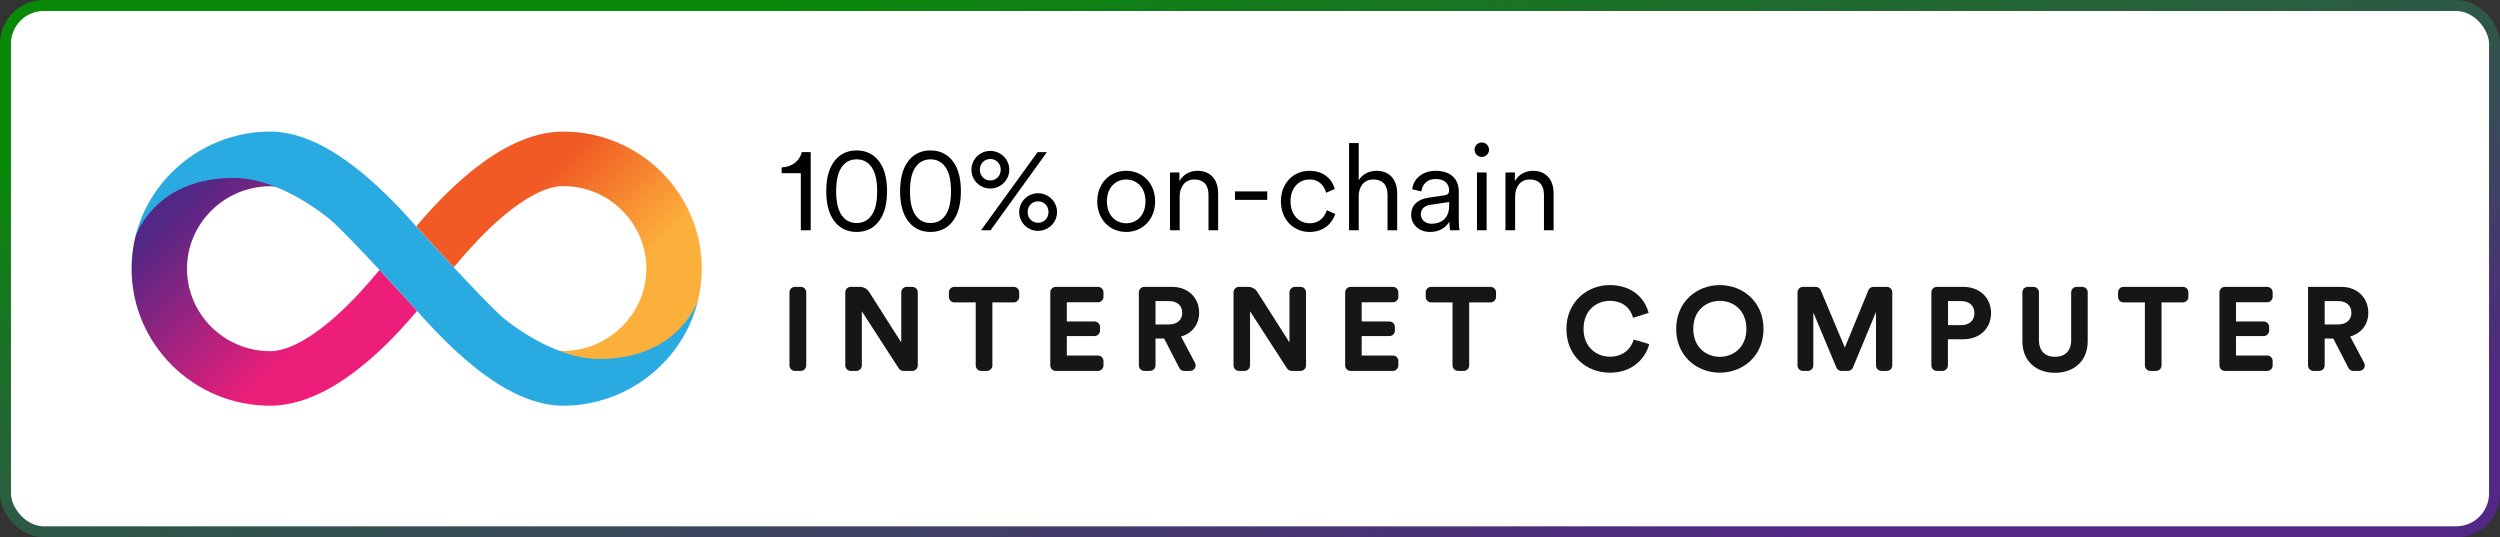 <svg width="684" height="147" viewBox="0 0 228 49" fill="none" xmlns="http://www.w3.org/2000/svg">
<rect x="0" y="0" width="228" height="49" fill="#333333" stroke="none"/>
<rect x="0.5" y="0.5" width="227" height="48" rx="3.5" fill="white" stroke="url(#paint0_linear_1810_46)"/>
<path d="M51.37 12C48.463 12 45.295 13.517 41.945 16.504C40.356 17.919 38.984 19.436 37.955 20.649C37.955 20.649 37.955 20.649 37.964 20.658V20.649C37.964 20.649 39.589 22.45 41.386 24.381C42.352 23.213 43.742 21.623 45.34 20.189C48.319 17.533 50.26 16.972 51.37 16.972C55.55 16.972 58.945 20.346 58.945 24.491C58.945 28.608 55.541 31.982 51.37 32.009C51.181 32.009 50.937 31.982 50.63 31.917C51.849 32.45 53.158 32.836 54.404 32.836C62.059 32.836 63.558 27.754 63.657 27.386C63.883 26.458 64 25.483 64 24.482C64 17.607 58.331 12 51.37 12Z" fill="url(#paint1_linear_1810_46)"/>
<path d="M24.63 37C27.537 37 30.706 35.483 34.055 32.496C35.644 31.081 37.016 29.564 38.045 28.351C38.045 28.351 38.045 28.351 38.036 28.342V28.351C38.036 28.351 36.411 26.549 34.614 24.619C33.649 25.787 32.258 27.377 30.66 28.811C27.681 31.467 25.74 32.028 24.63 32.028C20.45 32.018 17.055 28.645 17.055 24.5C17.055 20.382 20.459 17.009 24.63 16.982C24.819 16.982 25.063 17.009 25.37 17.073C24.151 16.54 22.842 16.154 21.596 16.154C13.941 16.154 12.451 21.237 12.343 21.596C12.117 22.533 12 23.498 12 24.5C12 31.393 17.669 37 24.63 37Z" fill="url(#paint2_linear_1810_46)"/>
<path d="M54.386 32.726C50.468 32.625 46.396 29.482 45.565 28.7C43.417 26.678 38.461 21.21 38.072 20.778C34.443 16.632 29.523 12 24.63 12H24.621H24.612C18.672 12.028 13.679 16.127 12.343 21.596C12.443 21.237 14.402 16.053 21.588 16.237C25.506 16.338 29.595 19.528 30.435 20.309C32.584 22.331 37.54 27.8 37.928 28.232C41.557 32.368 46.477 37 51.37 37H51.379H51.388C57.329 36.972 62.33 32.873 63.657 27.404C63.549 27.763 61.581 32.901 54.386 32.726Z" fill="#29ABE2"/>
<path d="M73.03 33.827C73.306 33.827 73.53 33.603 73.53 33.327V26.662C73.53 26.386 73.306 26.162 73.03 26.162H72.5C72.224 26.162 72 26.386 72 26.662V33.327C72 33.603 72.224 33.827 72.5 33.827H73.03Z" fill="#161617"/>
<path d="M83.202 33.827C83.478 33.827 83.702 33.603 83.702 33.327V26.662C83.702 26.386 83.478 26.162 83.202 26.162H82.694C82.417 26.162 82.194 26.386 82.194 26.662V31.232L79.264 26.626C79.081 26.337 78.762 26.162 78.42 26.162H77.59C77.313 26.162 77.09 26.386 77.09 26.662V33.327C77.09 33.603 77.313 33.827 77.59 33.827H78.098C78.374 33.827 78.598 33.603 78.598 33.327V28.389L81.969 33.599C82.061 33.741 82.219 33.827 82.389 33.827H83.202Z" fill="#161617"/>
<path d="M92.454 27.578C92.73 27.578 92.954 27.355 92.954 27.078V26.662C92.954 26.386 92.73 26.162 92.454 26.162H87.038C86.762 26.162 86.538 26.386 86.538 26.662V27.078C86.538 27.355 86.762 27.578 87.038 27.578H88.986V33.327C88.986 33.603 89.21 33.827 89.486 33.827H90.005C90.281 33.827 90.505 33.603 90.505 33.327V27.578H92.454Z" fill="#161617"/>
<path d="M100.138 33.827C100.415 33.827 100.638 33.603 100.638 33.327V32.922C100.638 32.645 100.415 32.422 100.138 32.422H97.294V30.649H99.822C100.098 30.649 100.322 30.425 100.322 30.149V29.819C100.322 29.543 100.098 29.319 99.822 29.319H97.294V27.568H100.138C100.415 27.568 100.638 27.344 100.638 27.068V26.662C100.638 26.386 100.415 26.162 100.138 26.162H96.286C96.01 26.162 95.786 26.386 95.786 26.662V33.327C95.786 33.603 96.01 33.827 96.286 33.827H100.138Z" fill="#161617"/>
<path d="M107.55 33.556C107.635 33.722 107.807 33.827 107.994 33.827H108.541C108.918 33.827 109.16 33.426 108.983 33.093L107.711 30.692C108.727 30.4 109.361 29.589 109.361 28.519C109.361 27.189 108.4 26.162 106.891 26.162H104.364C104.088 26.162 103.864 26.386 103.864 26.662V33.327C103.864 33.603 104.088 33.827 104.364 33.827H104.883C105.159 33.827 105.383 33.603 105.383 33.327V30.876H106.17L107.55 33.556ZM105.383 29.589V27.459H106.607C107.372 27.459 107.82 27.881 107.82 28.53C107.82 29.157 107.372 29.589 106.607 29.589H105.383Z" fill="#161617"/>
<path d="M118.609 33.827C118.885 33.827 119.109 33.603 119.109 33.327V26.662C119.109 26.386 118.885 26.162 118.609 26.162H118.101C117.825 26.162 117.601 26.386 117.601 26.662V31.232L114.671 26.626C114.488 26.337 114.17 26.162 113.828 26.162H112.997C112.721 26.162 112.497 26.386 112.497 26.662V33.327C112.497 33.603 112.721 33.827 112.997 33.827H113.505C113.781 33.827 114.005 33.603 114.005 33.327V28.389L117.377 33.599C117.469 33.741 117.627 33.827 117.796 33.827H118.609Z" fill="#161617"/>
<path d="M127.03 33.827C127.306 33.827 127.53 33.603 127.53 33.327V32.922C127.53 32.645 127.306 32.422 127.03 32.422H124.186V30.649H126.713C126.989 30.649 127.213 30.425 127.213 30.149V29.819C127.213 29.543 126.989 29.319 126.713 29.319H124.186V27.568H127.03C127.306 27.568 127.53 27.344 127.53 27.068V26.662C127.53 26.386 127.306 26.162 127.03 26.162H123.178C122.901 26.162 122.678 26.386 122.678 26.662V33.327C122.678 33.603 122.901 33.827 123.178 33.827H127.03Z" fill="#161617"/>
<path d="M135.939 27.578C136.215 27.578 136.439 27.355 136.439 27.078V26.662C136.439 26.386 136.215 26.162 135.939 26.162H130.523C130.247 26.162 130.023 26.386 130.023 26.662V27.078C130.023 27.355 130.247 27.578 130.523 27.578H132.471V33.327C132.471 33.603 132.695 33.827 132.971 33.827H133.491C133.767 33.827 133.991 33.603 133.991 33.327V27.578H135.939Z" fill="#161617"/>
<path d="M146.823 33.989C148.998 33.989 150.113 32.562 150.408 31.384L148.998 30.962C148.79 31.676 148.146 32.53 146.823 32.53C145.577 32.53 144.419 31.632 144.419 30C144.419 28.259 145.643 27.438 146.801 27.438C148.146 27.438 148.747 28.249 148.932 28.984L150.353 28.541C150.047 27.297 148.943 26 146.801 26C144.725 26 142.856 27.557 142.856 30C142.856 32.443 144.659 33.989 146.823 33.989Z" fill="#161617"/>
<path d="M154.428 29.989C154.428 28.259 155.653 27.438 156.844 27.438C158.046 27.438 159.27 28.259 159.27 29.989C159.27 31.719 158.046 32.541 156.844 32.541C155.653 32.541 154.428 31.719 154.428 29.989ZM152.866 30C152.866 32.465 154.745 33.989 156.844 33.989C158.953 33.989 160.833 32.465 160.833 30C160.833 27.524 158.953 26 156.844 26C154.745 26 152.866 27.524 152.866 30Z" fill="#161617"/>
<path d="M172.077 33.827C172.354 33.827 172.577 33.603 172.577 33.327V26.662C172.577 26.386 172.354 26.162 172.077 26.162H170.858C170.655 26.162 170.472 26.285 170.395 26.472L168.249 31.697L166.05 26.468C165.972 26.283 165.79 26.162 165.589 26.162H164.432C164.156 26.162 163.932 26.386 163.932 26.662V33.327C163.932 33.603 164.156 33.827 164.432 33.827H164.875C165.151 33.827 165.375 33.603 165.375 33.327V28.497L167.476 33.52C167.554 33.706 167.736 33.827 167.937 33.827H168.528C168.73 33.827 168.912 33.705 168.989 33.519L171.091 28.454V33.327C171.091 33.603 171.315 33.827 171.591 33.827H172.077Z" fill="#161617"/>
<path d="M177.66 29.654V27.459H178.851C179.605 27.459 180.065 27.881 180.065 28.562C180.065 29.222 179.605 29.654 178.851 29.654H177.66ZM179.037 30.941C180.567 30.941 181.584 29.946 181.584 28.551C181.584 27.168 180.567 26.162 179.037 26.162H176.641C176.365 26.162 176.141 26.386 176.141 26.662V33.327C176.141 33.603 176.365 33.827 176.641 33.827H177.149C177.425 33.827 177.649 33.603 177.649 33.327V30.941H179.037Z" fill="#161617"/>
<path d="M187.414 34C189.076 34 190.398 32.995 190.398 31.113V26.662C190.398 26.386 190.174 26.162 189.898 26.162H189.39C189.114 26.162 188.89 26.386 188.89 26.662V31.005C188.89 32.011 188.332 32.541 187.414 32.541C186.518 32.541 185.95 32.011 185.95 31.005V26.662C185.95 26.386 185.726 26.162 185.45 26.162H184.941C184.665 26.162 184.441 26.386 184.441 26.662V31.113C184.441 32.995 185.764 34 187.414 34Z" fill="#161617"/>
<path d="M199.081 27.578C199.357 27.578 199.581 27.355 199.581 27.078V26.662C199.581 26.386 199.357 26.162 199.081 26.162H193.666C193.389 26.162 193.166 26.386 193.166 26.662V27.078C193.166 27.355 193.389 27.578 193.666 27.578H195.614V33.327C195.614 33.603 195.838 33.827 196.114 33.827H196.633C196.909 33.827 197.133 33.603 197.133 33.327V27.578H199.081Z" fill="#161617"/>
<path d="M206.766 33.827C207.042 33.827 207.266 33.603 207.266 33.327V32.922C207.266 32.645 207.042 32.422 206.766 32.422H203.922V30.649H206.449C206.725 30.649 206.949 30.425 206.949 30.149V29.819C206.949 29.543 206.725 29.319 206.449 29.319H203.922V27.568H206.766C207.042 27.568 207.266 27.344 207.266 27.068V26.662C207.266 26.386 207.042 26.162 206.766 26.162H202.913C202.637 26.162 202.413 26.386 202.413 26.662V33.327C202.413 33.603 202.637 33.827 202.913 33.827H206.766Z" fill="#161617"/>
<path d="M214.177 33.556C214.263 33.722 214.435 33.827 214.622 33.827H215.169C215.546 33.827 215.787 33.426 215.611 33.093L214.339 30.692C215.355 30.4 215.989 29.589 215.989 28.519C215.989 27.189 215.027 26.162 213.519 26.162H210.492V33.327C210.492 33.603 210.715 33.827 210.992 33.827H211.511C211.787 33.827 212.011 33.603 212.011 33.327V30.876H212.798L214.177 33.556ZM212.011 29.589V27.459H213.235C214 27.459 214.448 27.881 214.448 28.53C214.448 29.157 214 29.589 213.235 29.589H212.011Z" fill="#161617"/>
<path d="M73.937 21V13.872H73.123C72.947 14.642 72.276 15.225 71.286 15.269V15.797H73.035V21H73.937ZM78.126 20.34C77.598 20.34 77.213 20.142 76.927 19.834C76.454 19.339 76.256 18.514 76.256 17.436C76.256 16.358 76.454 15.533 76.927 15.038C77.213 14.73 77.598 14.532 78.126 14.532C78.654 14.532 79.039 14.73 79.325 15.038C79.798 15.533 79.996 16.358 79.996 17.436C79.996 18.514 79.798 19.339 79.325 19.834C79.039 20.142 78.654 20.34 78.126 20.34ZM78.126 21.154C79.094 21.154 79.787 20.725 80.238 20.065C80.733 19.35 80.898 18.404 80.898 17.436C80.898 16.468 80.733 15.522 80.238 14.807C79.787 14.147 79.094 13.718 78.126 13.718C77.158 13.718 76.465 14.147 76.014 14.807C75.519 15.522 75.354 16.468 75.354 17.436C75.354 18.404 75.519 19.35 76.014 20.065C76.465 20.725 77.158 21.154 78.126 21.154ZM84.861 20.34C84.333 20.34 83.948 20.142 83.662 19.834C83.189 19.339 82.991 18.514 82.991 17.436C82.991 16.358 83.189 15.533 83.662 15.038C83.948 14.73 84.333 14.532 84.861 14.532C85.389 14.532 85.774 14.73 86.06 15.038C86.533 15.533 86.731 16.358 86.731 17.436C86.731 18.514 86.533 19.339 86.06 19.834C85.774 20.142 85.389 20.34 84.861 20.34ZM84.861 21.154C85.829 21.154 86.522 20.725 86.973 20.065C87.468 19.35 87.633 18.404 87.633 17.436C87.633 16.468 87.468 15.522 86.973 14.807C86.522 14.147 85.829 13.718 84.861 13.718C83.893 13.718 83.2 14.147 82.749 14.807C82.254 15.522 82.089 16.468 82.089 17.436C82.089 18.404 82.254 19.35 82.749 20.065C83.2 20.725 83.893 21.154 84.861 21.154ZM89.364 15.478C89.364 14.917 89.781 14.499 90.309 14.499C90.859 14.499 91.266 14.917 91.266 15.478C91.266 16.039 90.859 16.457 90.309 16.457C89.781 16.457 89.364 16.039 89.364 15.478ZM88.594 15.478C88.594 16.435 89.374 17.194 90.309 17.194C91.255 17.194 92.047 16.435 92.047 15.478C92.047 14.521 91.255 13.762 90.309 13.762C89.374 13.762 88.594 14.521 88.594 15.478ZM93.719 19.339C93.719 18.778 94.138 18.36 94.665 18.36C95.216 18.36 95.623 18.778 95.623 19.339C95.623 19.9 95.216 20.318 94.665 20.318C94.138 20.318 93.719 19.9 93.719 19.339ZM92.95 19.339C92.95 20.296 93.731 21.055 94.665 21.055C95.612 21.055 96.403 20.296 96.403 19.339C96.403 18.382 95.612 17.623 94.665 17.623C93.731 17.623 92.95 18.382 92.95 19.339ZM90.343 21L95.48 13.872H94.632L89.474 21H90.343ZM102.709 15.577C101.191 15.577 100.069 16.743 100.069 18.36C100.069 19.988 101.191 21.154 102.709 21.154C104.227 21.154 105.349 19.988 105.349 18.36C105.349 16.743 104.227 15.577 102.709 15.577ZM102.709 16.369C103.655 16.369 104.469 17.084 104.469 18.36C104.469 19.647 103.655 20.362 102.709 20.362C101.763 20.362 100.949 19.647 100.949 18.36C100.949 17.084 101.763 16.369 102.709 16.369ZM107.586 17.898C107.586 17.073 108.059 16.369 108.906 16.369C109.863 16.369 110.215 16.985 110.215 17.755V21H111.095V17.623C111.095 16.479 110.479 15.577 109.214 15.577C108.521 15.577 107.905 15.907 107.564 16.523V15.731H106.706V21H107.586V17.898ZM115.57 18.228V17.458H112.633V18.228H115.57ZM119.423 16.369C120.369 16.369 120.798 17.018 120.941 17.579L121.733 17.238C121.513 16.402 120.776 15.577 119.423 15.577C117.938 15.577 116.816 16.721 116.816 18.36C116.816 19.966 117.916 21.154 119.434 21.154C120.787 21.154 121.524 20.296 121.777 19.515L121.007 19.174C120.853 19.658 120.435 20.362 119.434 20.362C118.499 20.362 117.696 19.625 117.696 18.36C117.696 17.084 118.499 16.369 119.423 16.369ZM123.914 17.854C123.914 17.04 124.398 16.369 125.234 16.369C126.191 16.369 126.543 16.985 126.543 17.755V21H127.423V17.623C127.423 16.479 126.807 15.577 125.542 15.577C124.86 15.577 124.255 15.885 123.914 16.435V13.047H123.034V21H123.914V17.854ZM128.697 19.603C128.697 20.406 129.346 21.154 130.435 21.154C131.381 21.154 131.953 20.637 132.184 20.208C132.184 20.615 132.228 20.879 132.25 21H133.108C133.075 20.835 133.042 20.56 133.042 20.12V17.458C133.042 16.435 132.415 15.577 130.919 15.577C129.786 15.577 128.906 16.259 128.796 17.26L129.632 17.458C129.709 16.787 130.171 16.325 130.941 16.325C131.766 16.325 132.162 16.776 132.162 17.37C132.162 17.601 132.074 17.766 131.689 17.821L130.27 18.03C129.346 18.162 128.697 18.679 128.697 19.603ZM130.545 20.406C129.94 20.406 129.577 19.988 129.577 19.559C129.577 19.042 129.94 18.756 130.446 18.679L132.162 18.426V18.778C132.162 19.9 131.458 20.406 130.545 20.406ZM135.58 21V15.731H134.7V21H135.58ZM134.48 13.652C134.48 14.015 134.777 14.312 135.14 14.312C135.503 14.312 135.8 14.015 135.8 13.652C135.8 13.289 135.503 12.992 135.14 12.992C134.777 12.992 134.48 13.289 134.48 13.652ZM138.179 17.898C138.179 17.073 138.652 16.369 139.499 16.369C140.456 16.369 140.808 16.985 140.808 17.755V21H141.688V17.623C141.688 16.479 141.072 15.577 139.807 15.577C139.114 15.577 138.498 15.907 138.157 16.523V15.731H137.299V21H138.179V17.898Z" fill="black"/>
<defs>
<linearGradient id="paint0_linear_1810_46" x1="33.529" y1="7.206" x2="47.888" y2="74.017" gradientUnits="userSpaceOnUse">
<stop stop-color="#088a08"/>
<stop offset="1" stop-color="#522785"/>
</linearGradient>
<linearGradient id="paint1_linear_1810_46" x1="44.796" y1="13.648" x2="62.287" y2="31.439" gradientUnits="userSpaceOnUse">
<stop offset="0.21" stop-color="#F15A24"/>
<stop offset="0.684" stop-color="#FBB03B"/>
</linearGradient>
<linearGradient id="paint2_linear_1810_46" x1="31.204" y1="35.352" x2="13.714" y2="17.561" gradientUnits="userSpaceOnUse">
<stop offset="0.21" stop-color="#ED1E79"/>
<stop offset="0.893" stop-color="#522785"/>
</linearGradient>
</defs>
</svg>
